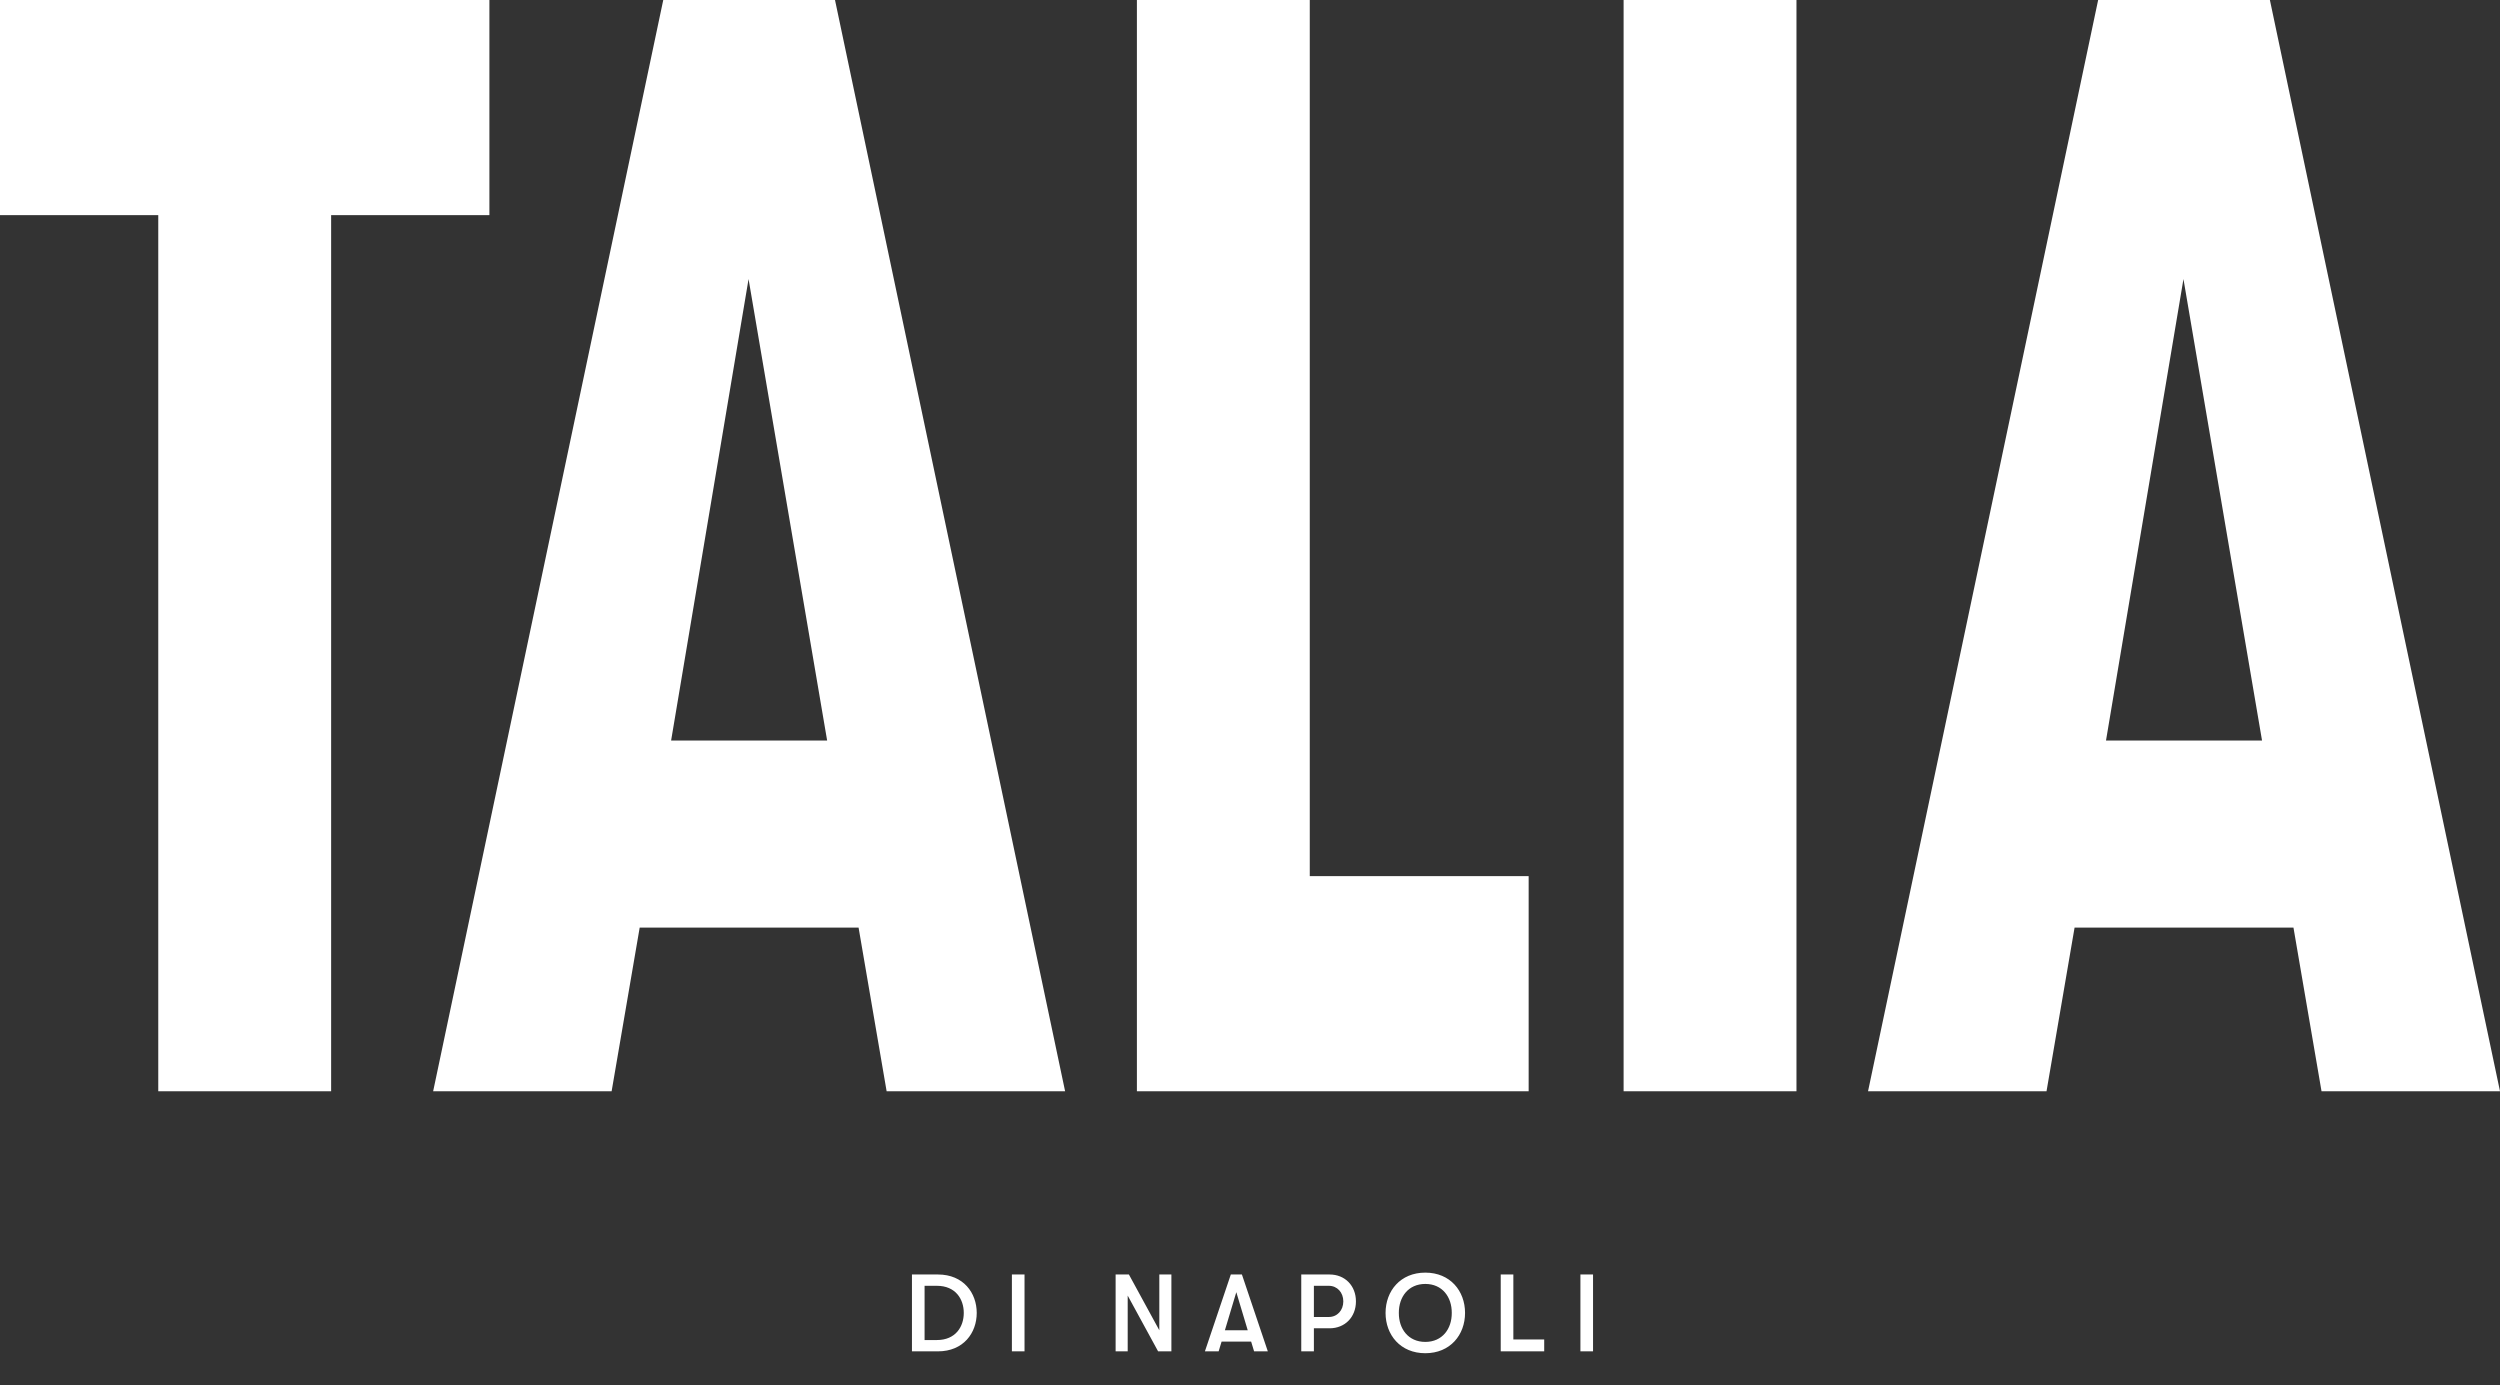 <svg xmlns="http://www.w3.org/2000/svg" width="296" height="164" viewBox="0 0 296 164" fill="none">
<rect x="0" y="0" width="296" height="164" fill="#333333" stroke="none"/>
<path d="M39.206 129.206V25.472H57.945V0H0V25.472H18.739V129.206H39.206Z" fill="white"/>
<path d="M126.109 129.206L98.864 0H78.53L51.285 129.206H72.416L75.739 109.825H101.655L104.977 129.206H126.109ZM88.63 33.04L97.933 87.676H79.46L88.63 33.04Z" fill="white"/>
<path d="M180.992 129.206V103.734H155.076V0H134.609V129.206H180.992Z" fill="white"/>
<path d="M212.702 129.206V0H192.235V129.206H212.702Z" fill="white"/>
<path d="M296 129.206L268.755 0H248.421L221.176 129.206H242.308L245.63 109.825H271.546L274.869 129.206H296ZM258.522 33.04L267.825 87.676H249.351L258.522 33.04Z" fill="white"/>
<path d="M111.056 160C114.072 160 115.645 157.816 115.645 155.45C115.645 153.084 114.072 150.9 111.056 150.9H107.975V160H111.056ZM109.47 152.239H110.926C113.149 152.239 114.111 153.825 114.111 155.45C114.111 157.075 113.149 158.661 110.926 158.661H109.47V152.239ZM121.304 160V150.9H119.809V160H121.304ZM133.519 160V153.396L137.12 160H138.693V150.9H137.263V157.504L133.662 150.9H132.089V160H133.519ZM150.11 160L147.042 150.9H145.729L142.661 160H144.286L144.637 158.843H148.134L148.485 160H150.11ZM146.379 152.993L147.731 157.504H145.027L146.379 152.993ZM154.069 150.9V160H155.564V157.27H157.423C159.243 157.27 160.543 155.944 160.543 154.085C160.543 152.226 159.243 150.9 157.423 150.9H154.069ZM155.564 155.931V152.239H157.332C158.32 152.239 159.048 153.019 159.048 154.085C159.048 155.151 158.32 155.931 157.332 155.931H155.564ZM168.756 160.221C171.707 160.221 173.462 158.05 173.462 155.45C173.462 152.85 171.707 150.679 168.756 150.679C165.805 150.679 164.05 152.85 164.05 155.45C164.05 158.05 165.805 160.221 168.756 160.221ZM168.756 158.882C166.741 158.882 165.61 157.335 165.623 155.45C165.61 153.565 166.741 152.018 168.756 152.018C170.771 152.018 171.902 153.565 171.889 155.45C171.902 157.335 170.771 158.882 168.756 158.882ZM182.834 160V158.596H179.181V150.9H177.686V160H182.834ZM188.616 160V150.9H187.121V160H188.616Z" fill="white"/>
</svg>